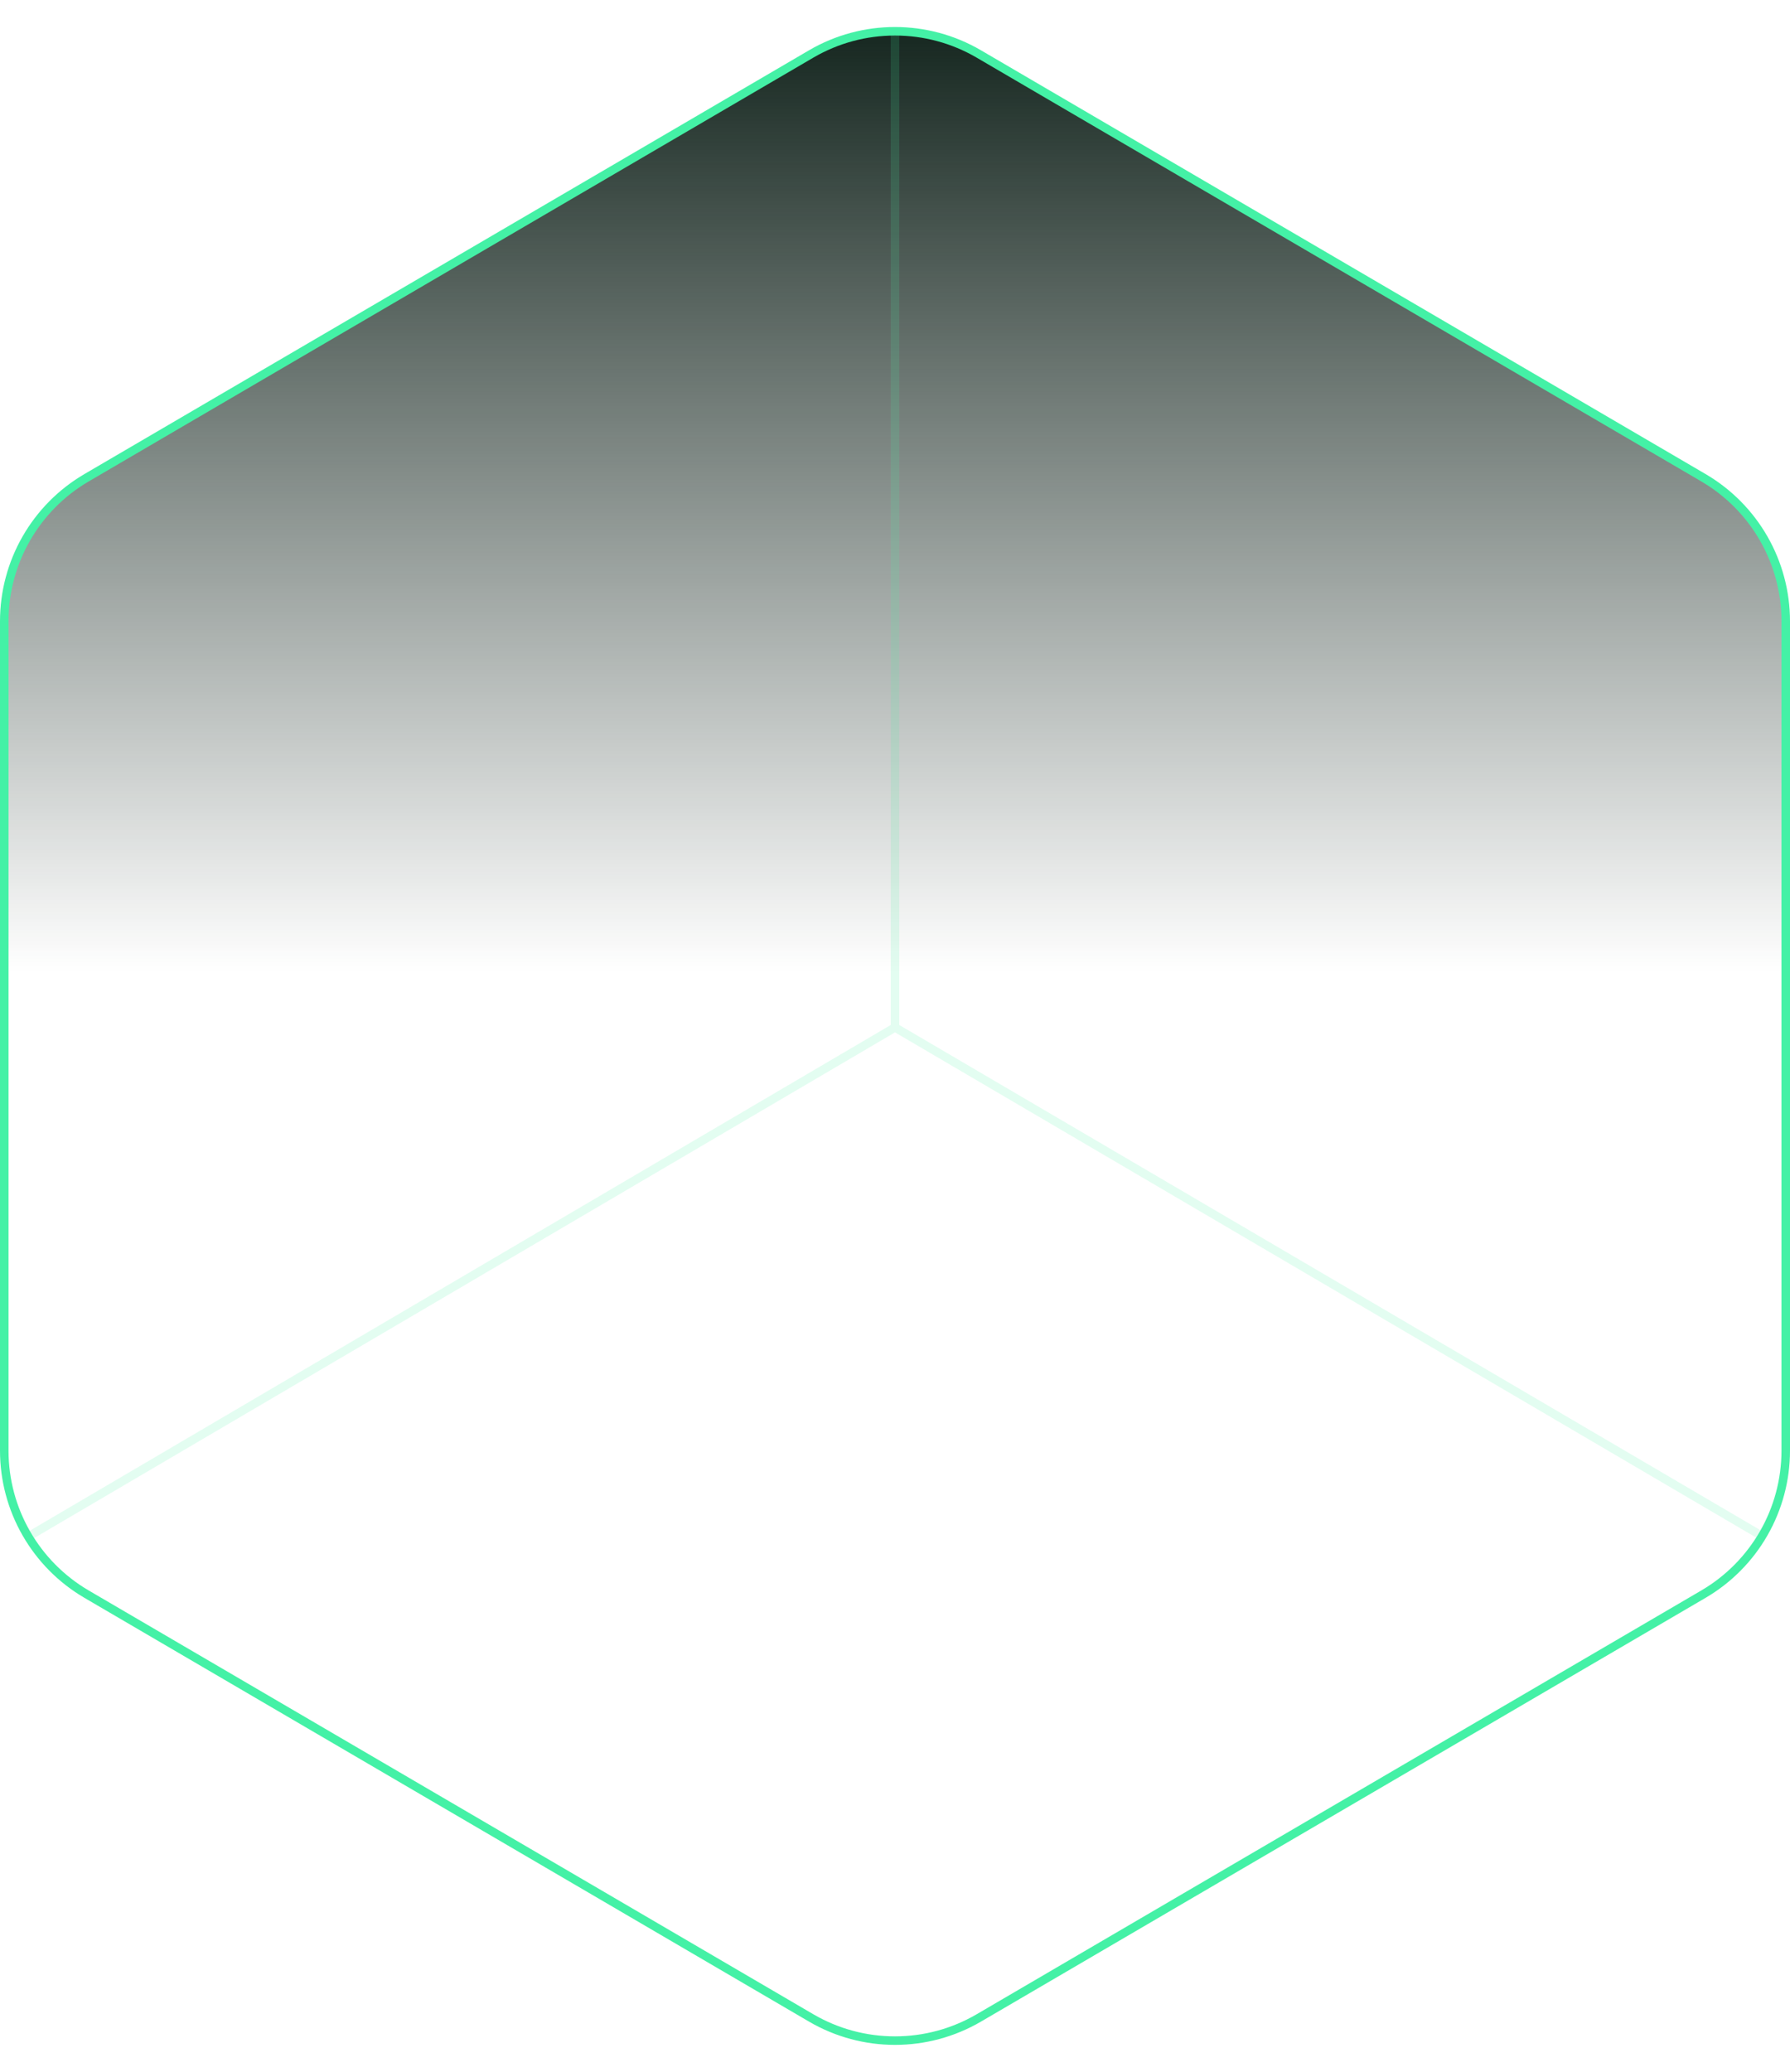 <svg width="210" height="243" viewBox="0 0 210 243" fill="none" xmlns="http://www.w3.org/2000/svg">
<path d="M10.158 186.97C4.177 183.473 0.5 177.065 0.5 170.136L0.5 72.864C0.5 65.935 4.177 59.527 10.158 56.03L95.158 6.334C101.238 2.779 108.762 2.779 114.842 6.334L199.842 56.03C205.823 59.527 209.5 65.935 209.5 72.864L209.5 170.136C209.5 177.065 205.823 183.473 199.842 186.97L114.842 236.666C108.762 240.221 101.238 240.221 95.158 236.666L10.158 186.97Z" fill="url(#paint0_linear)" stroke="#44F1A6"/>
<path opacity="0.15" d="M105 120.5L207 180.322M105 120.5L3.5 180.107M105 120.5L105 4" stroke="#44F1A6"/>
<defs>
<linearGradient id="paint0_linear" x1="105" y1="4.5" x2="105" y2="114" gradientUnits="userSpaceOnUse">
<stop stop-color="#182922"/>
<stop offset="1" stop-color="#182922" stop-opacity="0"/>
</linearGradient>
</defs>
</svg>
